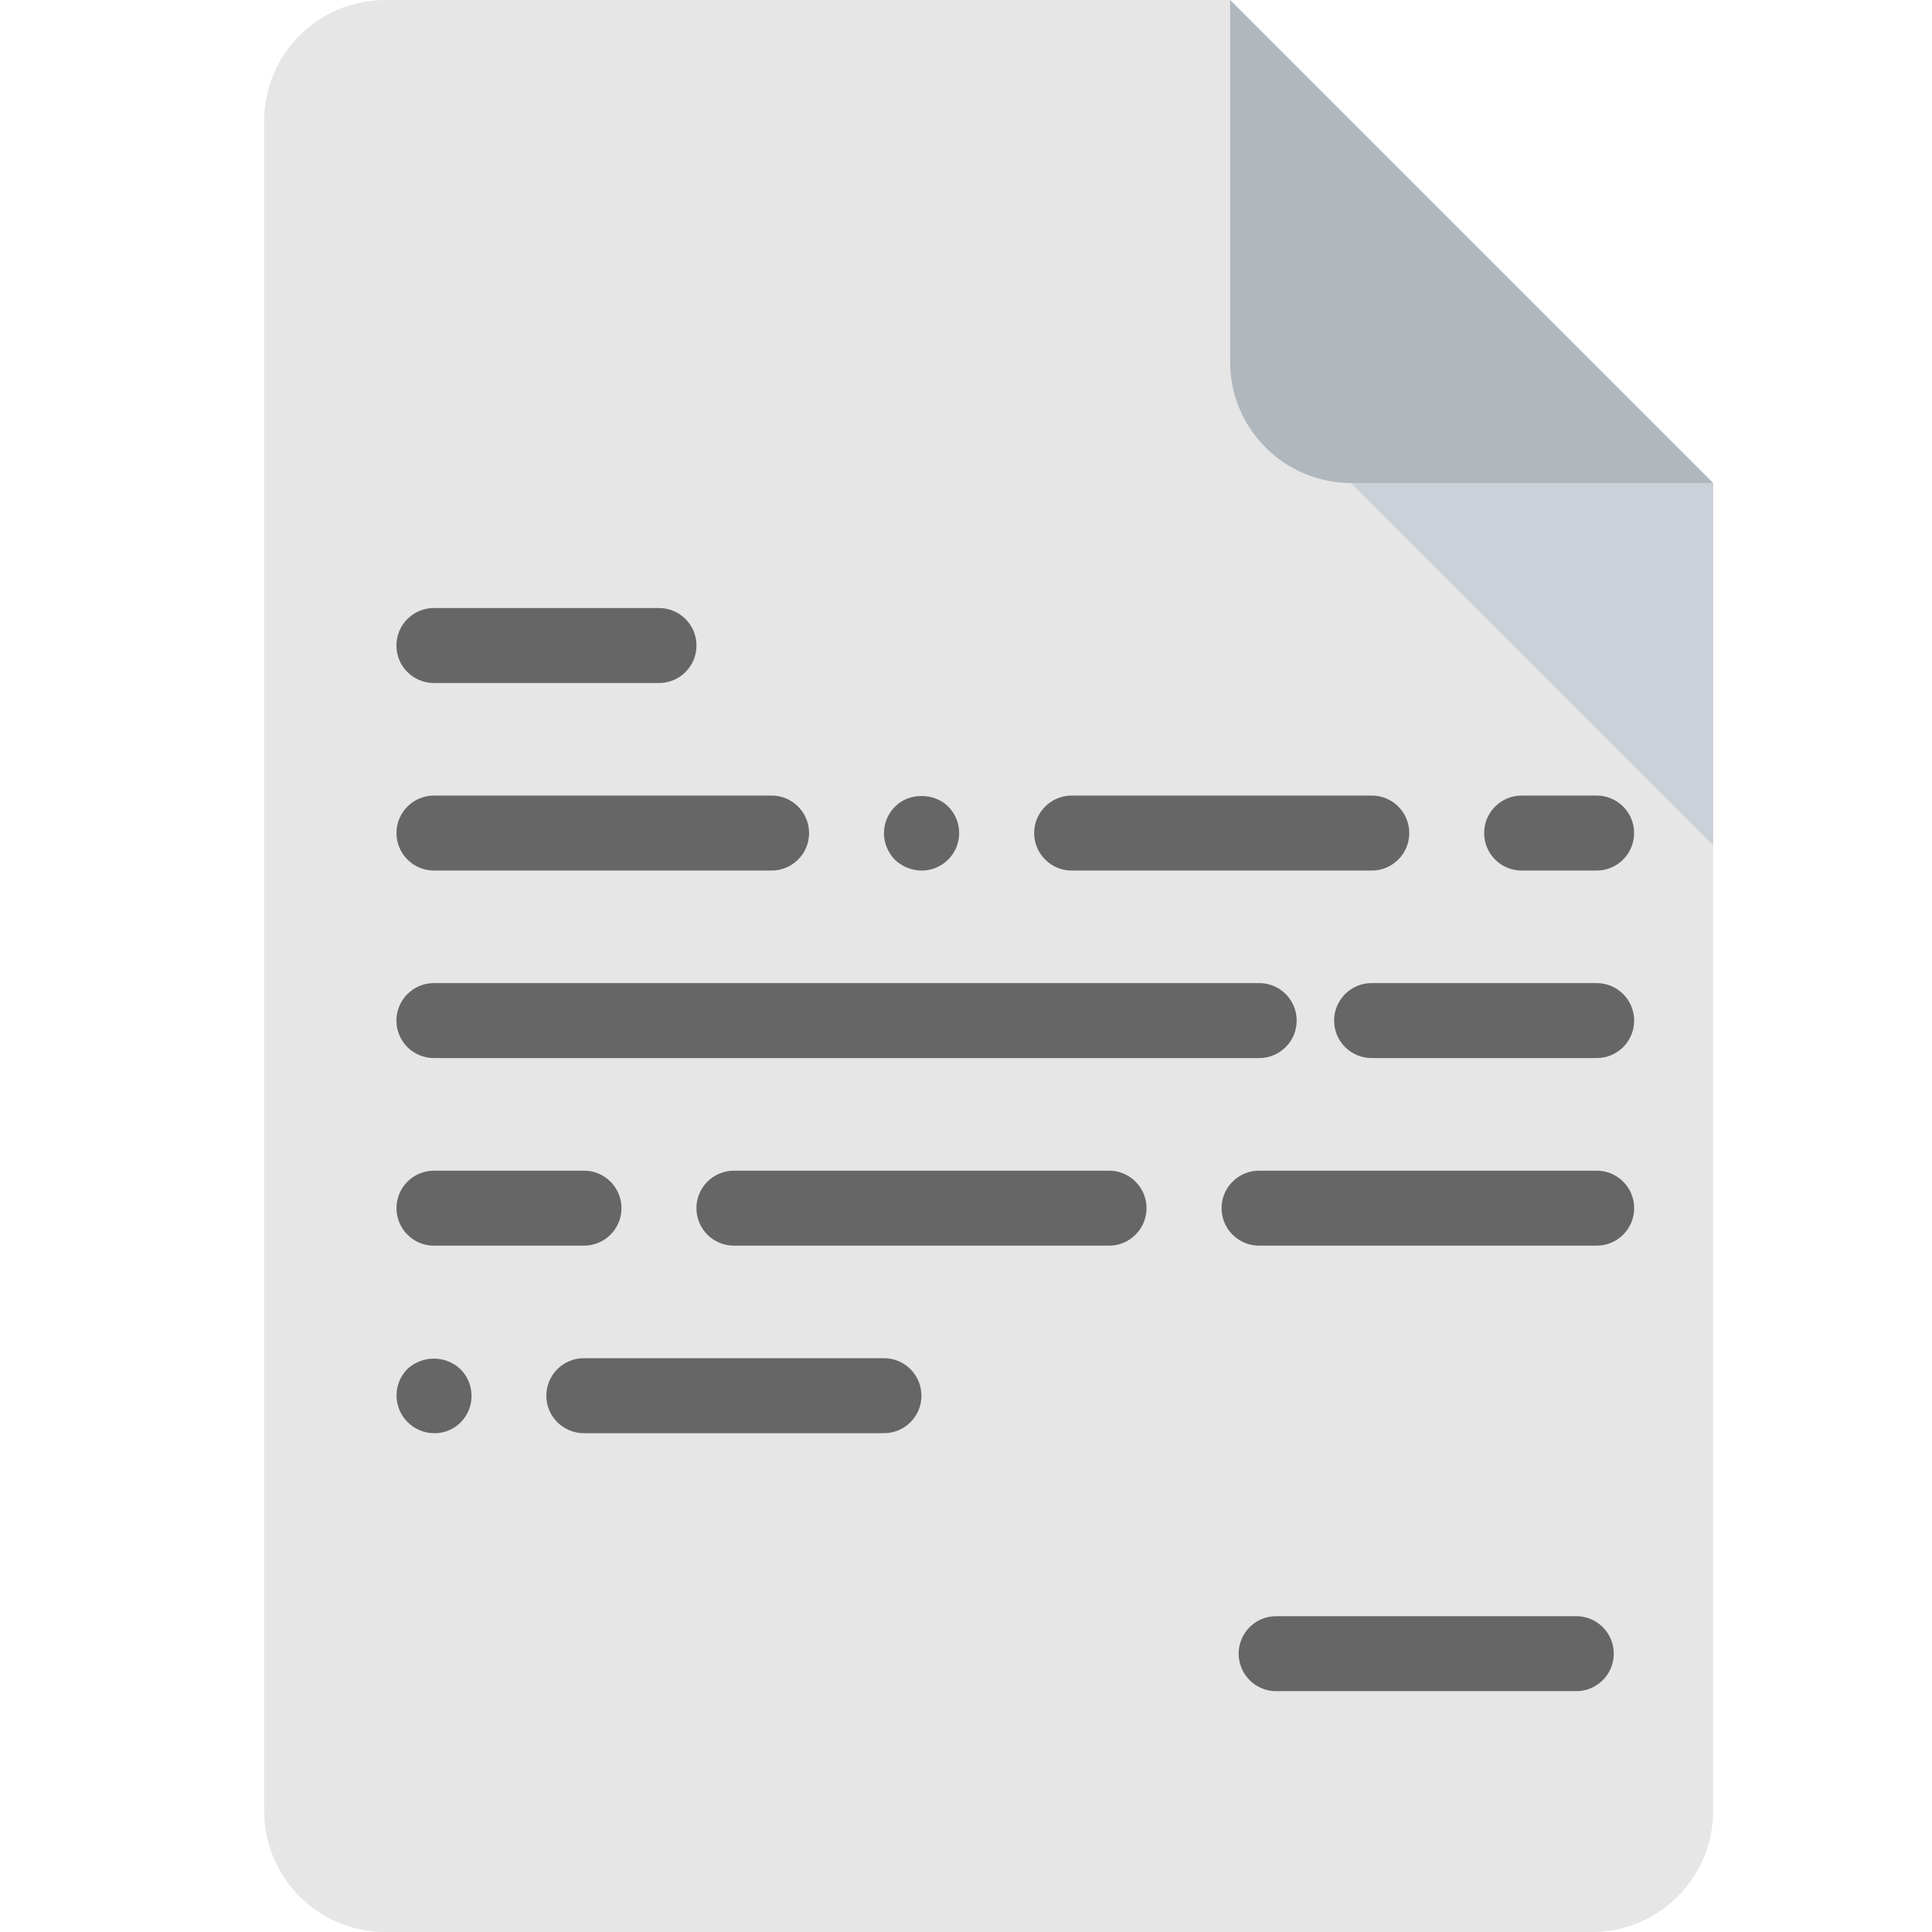 <svg version="1.1" xmlns="http://www.w3.org/2000/svg" width="32" height="32" viewBox="0 0 32 32"><path fill="#e6e6e6" d="M6.375 0c-1.103 0.003-1.997 0.897-2 2v28c0.003 1.103 0.897 1.997 2 2h20c1.103-0.003 1.997-0.897 2-2v-22l-8-8z"></path><path fill="#b0b7bd" d="M22.375 8h6l-8-8v6c0.003 1.103 0.897 1.997 2 2h0z"></path><path fill="#cad1d8" d="M28.375 14l-6-6h6v6z"></path><path fill="#666" d="M10.913 11.313h-3.726c-0.343 0-0.621-0.278-0.621-0.621s0.278-0.621 0.621-0.621h3.728c0.343 0 0.621 0.278 0.621 0.621s-0.278 0.621-0.621 0.621v0z"></path><path fill="#666" d="M12.777 14.419h-5.589c-0.343 0-0.621-0.278-0.621-0.621s0.278-0.621 0.621-0.621h5.592c0.343 0 0.621 0.278 0.621 0.621s-0.278 0.621-0.621 0.621v0z"></path><path fill="#666" d="M15.262 14.419c-0.171-0.002-0.326-0.070-0.441-0.18l0 0c-0.111-0.114-0.179-0.27-0.18-0.441v-0c0.001-0.173 0.072-0.329 0.187-0.441l0-0c0.224-0.23 0.646-0.23 0.875 0 0.114 0.113 0.184 0.269 0.184 0.441 0 0.343-0.278 0.621-0.621 0.621-0.001 0-0.003 0-0.004 0h0z"></path><path fill="#666" d="M22.718 14.419h-4.968c-0.343 0-0.621-0.278-0.621-0.621s0.278-0.621 0.621-0.621h4.971c0.343 0 0.621 0.278 0.621 0.621s-0.278 0.621-0.621 0.621v0z"></path><path fill="#666" d="M7.188 23.738c-0.343-0.003-0.62-0.282-0.62-0.625 0-0.17 0.068-0.325 0.179-0.438l-0 0c0.115-0.106 0.269-0.172 0.438-0.172 0.173 0 0.329 0.068 0.445 0.178l-0-0c0.111 0.112 0.18 0.267 0.18 0.437v0c0 0.002 0 0.004 0 0.006 0 0.34-0.275 0.615-0.615 0.615-0.002 0-0.004 0-0.007-0h0z"></path><path fill="#666" d="M14.641 23.738h-4.971c-0.343 0-0.621-0.278-0.621-0.621s0.278-0.621 0.621-0.621h4.971c0.343 0 0.621 0.278 0.621 0.621s-0.278 0.621-0.621 0.621v0z"></path><path fill="#666" d="M26.446 14.419h-1.243c-0.343 0-0.621-0.278-0.621-0.621s0.278-0.621 0.621-0.621h1.242c0.343 0 0.621 0.278 0.621 0.621s-0.278 0.621-0.621 0.621v0z"></path><path fill="#666" d="M20.854 17.525h-13.667c-0.343 0-0.621-0.278-0.621-0.621s0.278-0.621 0.621-0.621h13.669c0.343 0 0.621 0.278 0.621 0.621s-0.278 0.621-0.621 0.621v0z"></path><path fill="#666" d="M26.446 17.525h-3.728c-0.343 0-0.621-0.278-0.621-0.621s0.278-0.621 0.621-0.621h3.728c0.343 0 0.621 0.278 0.621 0.621s-0.278 0.621-0.621 0.621v0z"></path><path fill="#666" d="M9.671 20.632h-2.483c-0.343 0-0.621-0.278-0.621-0.621s0.278-0.621 0.621-0.621h2.485c0.343 0 0.621 0.278 0.621 0.621s-0.278 0.621-0.621 0.621v0z"></path><path fill="#666" d="M18.369 20.632h-6.213c-0.343 0-0.621-0.278-0.621-0.621s0.278-0.621 0.621-0.621h6.213c0.343 0 0.621 0.278 0.621 0.621s-0.278 0.621-0.621 0.621v0z"></path><path fill="#666" d="M26.446 20.632h-5.592c-0.343 0-0.621-0.278-0.621-0.621s0.278-0.621 0.621-0.621h5.592c0.343 0 0.621 0.278 0.621 0.621s-0.278 0.621-0.621 0.621v0z"></path><path fill="#666" d="M26.108 28.011h-4.971c-0.343 0-0.621-0.278-0.621-0.621s0.278-0.621 0.621-0.621h4.971c0.343 0 0.621 0.278 0.621 0.621s-0.278 0.621-0.621 0.621v0z"></path></svg>
